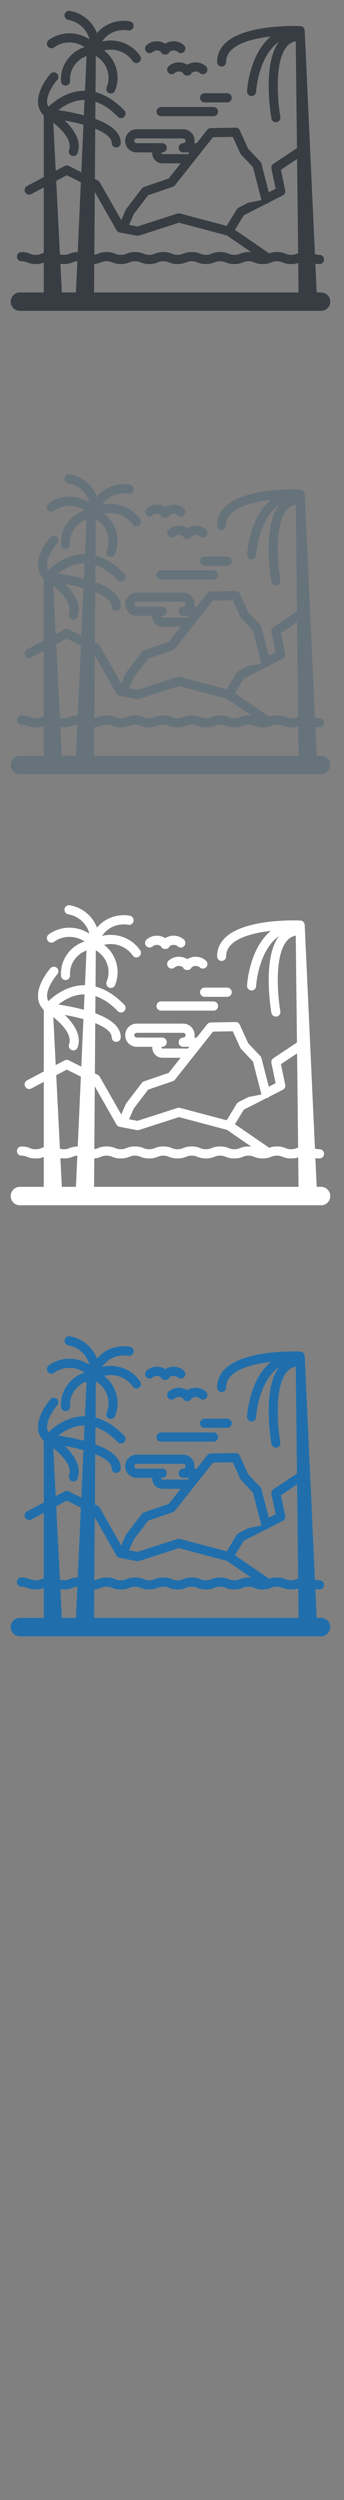 <svg width="32" height="232" viewBox="0 0 32 232" xmlns="http://www.w3.org/2000/svg" xmlns:sketch="http://www.bohemiancoding.com/sketch/ns"><rect x="0" y="0" width="32" height="232" fill="#808080" stroke="none"/><title>Flores_Indonesia</title><desc>Created with Sketch.</desc><g sketch:type="MSPage" fill="none"><g sketch:type="MSLayerGroup"><g fill="#fff" sketch:type="MSShapeGroup"><path d="M29.877 110.137h-.417l-.123-2.665c.108.019.234.031.385.031.233 0 .421-.191.421-.427s-.189-.427-.421-.427c-.204 0-.313-.028-.426-.07l-.953-20.75-.003-.023-.004-.033-.004-.02-.008-.027-.011-.033-.009-.021-.01-.018-.018-.034-.015-.021-.004-.005-.006-.008-.025-.031-.03-.027-.031-.026-.023-.014-.003-.002-.008-.005-.036-.02-.038-.014-.04-.012-.02-.004-.023-.002-.031-.005c-.209-.009-5.121-.218-6.996 1.595-.499.483-.752 1.065-.752 1.731 0 .236.189.427.421.427.233 0 .421-.191.421-.427 0-.429.161-.793.491-1.113.642-.621 1.907-1.053 3.659-1.252-.609.51-1.113 1.218-1.496 2.115-.625 1.463-.707 2.905-.71 2.966-.012.235.166.436.398.449l.023.001c.223 0 .409-.176.421-.404.001-.013.077-1.348.642-2.672.379-.888.878-1.546 1.491-1.973-1.579 2.053-.745 6.914-.708 7.122.037.207.214.352.414.352l.074-.007c.229-.041.381-.263.341-.495-.234-1.329-.584-5.086.584-6.499.233-.281.513-.453.851-.521l.112 9.925-2.193 1.458c-.145.096-.217.273-.181.445l.39 1.875-.636.323-.686-2.655c-.018-.071-.054-.135-.104-.188l-1.127-1.189-.783-1.719c-.07-.154-.22-.251-.39-.248l-2.313.04c-.125.002-.243.061-.321.159l-.994 1.253-.117-.008h-.089l.023-.222c0-.593-.476-1.075-1.061-1.075h-4.335c-.258 0-.507.096-.701.269-.229.204-.36.498-.36.806 0 .308.131.602.36.806.194.173.443.269.701.269h1.463l-.004.081c0 .268.114.523.313.701.169.151.385.234.61.234h1.719l-1.115 1.405-2.301.786c-.079.027-.148.077-.198.143l-1.452 1.9-.052.089-.411.945-1.995-3.502c-.042-.073-.104-.132-.178-.169l-.279-.14.034-4.669c.986.4 1.53.858 1.53 1.312 0 .236.189.427.421.427.233 0 .421-.191.421-.427 0-.901-.795-1.646-2.366-2.222l.012-1.594c.703.228 1.399.691 2.079 1.39.163.168.43.17.596.005.166-.165.168-.436.005-.604-.857-.881-1.752-1.442-2.672-1.679l.025-3.366c.459.268.813.672 1.014 1.163.231.564.23 1.18-.003 1.736-.091.217.009.468.223.56l.164.034c.164 0 .32-.098.388-.26.322-.768.324-1.619.006-2.397-.219-.536-.572-.993-1.023-1.34.977-.251 2.062.117 2.662.986.082.119.213.183.346.183.083 0 .167-.025.241-.077.191-.135.238-.401.105-.594-.798-1.158-2.238-1.653-3.54-1.329.163-.251.377-.471.635-.647.526-.36 1.168-.497 1.808-.386.229.04.447-.116.487-.348.039-.232-.115-.453-.344-.493-.856-.149-1.716.036-2.423.52-.243.166-.457.362-.64.58-.101-.268-.238-.524-.413-.763-.507-.695-1.257-1.159-2.113-1.308-.23-.04-.447.116-.486.348-.039.232.115.453.344.493.64.111 1.201.457 1.578.974.185.253.314.533.386.825-1.121-.745-2.642-.765-3.775.057-.189.137-.233.404-.097.596.136.192.399.236.588.098.851-.617 1.995-.598 2.834-.031-.539.175-1.022.487-1.405.919-.556.625-.834 1.428-.783 2.261.014.226.199.4.42.4l.026-.001c.232-.014.409-.217.395-.452-.037-.603.165-1.184.568-1.638.265-.298.595-.519.964-.652l-.144 3.22-.212.003c-1.511.067-2.654.967-3.189 1.481-.07-.12-.11-.252-.122-.398-.063-.774.657-1.771.939-2.09.156-.175.142-.445-.031-.603-.173-.158-.439-.144-.595.031-.052.058-1.258 1.429-1.154 2.73.036.448.215.832.533 1.146v5.708l-1.557.823c-.206.109-.286.367-.179.576.108.209.362.29.568.181l1.167-.617v6.066l-.251.088c-.149.059-.256.101-.507.101s-.358-.043-.507-.101c-.18-.071-.404-.16-.813-.16-.233 0-.421.191-.421.427s.189.427.421.427c.251 0 .358.043.507.101.18.071.404.16.813.16.369 0 .587-.072.758-.138v2.772h-2.233c-.465 0-.843.382-.843.854s.377.854.843.854h28.037c.465 0 .843-.382.843-.854 0-.471-.377-.854-.843-.854zm-23.196-12.682l.142.025c.173 0 .335-.109.397-.283.404-1.143-.397-2.25-1.2-3.013.471.084 1.005.195 1.535.335l.206.056-.197 4.407-1.165-.584c-.121-.06-.262-.059-.382.004l-.834.441-.225-4.459c.199.158.419.348.632.562.514.519 1.077 1.28.836 1.962-.078.222.036.466.255.546zm.552 8.935c-.382.006-.598.09-.772.159-.149.059-.256.101-.507.101-.176 0-.282-.021-.381-.054l-.343-6.814.987-.522 1.305.653-.289 6.476zm-1.615 1.09l.336.024c.409 0 .633-.089.813-.16.132-.052.232-.091.427-.099l-.129 2.893h-1.313l-.134-2.658zm20.912-6.815l-.397-1.912 1.502-.998.099 8.738-.146.055c-.149.059-.256.101-.507.101s-.358-.043-.507-.101c-.18-.071-.404-.16-.813-.16-.349 0-.562.064-.729.127l-.064-.054-3.113-2.132.822-1.351 2.1-1.067.066-.011c.083-.022.153-.068.207-.128l1.259-.64c.171-.087.263-.28.223-.469zm-9.786 2.146c-.077-.02-.158-.018-.234.006l-3.727 1.199-.58-.11-.196-.037.433-.995 1.343-1.757 2.297-.785c.076-.026.143-.074.194-.137l3.54-4.46 1.841-.032.697 1.531.079.117 1.1 1.161.79 3.059-1.205.232-.925.47c-.07.036-.129.09-.17.157l-.933 1.533-3.866-1.024-.478-.127zm-1.735-5.589l.028-.061.052-.02h.002c.233 0 .421-.191.421-.427s-.189-.427-.421-.427h-2.384l-.144-.056c-.028-.025-.075-.08-.075-.166 0-.086.047-.141.075-.166l.144-.055h4.335c.121 0 .219.099.219.222 0 .122-.098.222-.219.222-.233 0-.421.191-.421.427h-.002c0 .236.189.427.421.427h.575l-.129.162h-2.397l-.053-.021-.028-.061zm-4.17 7.141c.062.108.166.183.287.206l1.605.306.205-.013 3.712-1.194 4.458 1.181 2.268 1.553-.255-.013c-.409 0-.633.089-.814.16-.149.059-.256.101-.507.101s-.358-.043-.507-.101c-.18-.071-.404-.16-.814-.16-.409 0-.633.089-.813.16-.149.059-.256.101-.507.101s-.358-.043-.507-.101c-.18-.071-.404-.16-.813-.16-.41 0-.634.089-.814.16-.149.059-.256.101-.507.101s-.358-.043-.507-.101c-.18-.071-.404-.16-.813-.16-.409 0-.633.089-.813.16-.149.059-.256.101-.507.101s-.358-.043-.507-.101c-.18-.071-.404-.16-.813-.16-.409 0-.633.089-.813.16-.149.059-.256.101-.507.101s-.358-.043-.507-.101c-.18-.071-.404-.16-.813-.16-.41 0-.634.089-.814.16-.107.042-.193.076-.327.092l.042-5.826 2.021 3.549zm-3.112-12.083l.136-.001-.064 1.424-.04-.011c-.863-.228-1.716-.379-2.329-.469.514-.412 1.319-.899 2.297-.943zm1.023 17.858l.019-2.64c.302-.021.487-.093.639-.153.149-.059.256-.101.507-.101s.358.043.507.101c.18.071.404.16.813.16.409 0 .633-.089.813-.16.149-.059.256-.101.507-.101s.358.043.507.101c.18.071.404.16.813.16.409 0 .633-.089.813-.16.149-.059.256-.101.507-.101s.358.043.507.101c.18.071.404.16.813.16.409 0 .633-.089.813-.16.149-.059.256-.101.507-.101s.358.043.507.101c.18.071.404.16.813.16.409 0 .633-.089.813-.16.149-.059.256-.101.507-.101s.358.043.507.101c.18.071.404.16.813.16.41 0 .634-.089.814-.16.149-.059.256-.101.507-.101s.358.043.507.101c.18.071.404.16.813.16.41 0 .634-.089.814-.16.149-.059.256-.101.507-.101s.358.043.507.101c.18.071.404.16.813.16.304 0 .506-.049.664-.103l.031 2.737h-19.025z" id="Fill-1"/><path d="M21.556 92.077c0-.236-.189-.427-.421-.427h-2.104c-.233 0-.421.191-.421.427s.189.427.421.427h2.104c.233 0 .421-.191.421-.427" id="Fill-2"/><path d="M14.188 87.832c.224-.19.543-.195.77-.028l.005.012c.069.15.218.247.382.247h.048c.164 0 .313-.096.382-.247l.005-.012c.227-.166.546-.162.77.028.178.152.444.128.594-.052.15-.18.126-.45-.052-.601-.499-.425-1.198-.454-1.723-.123-.525-.332-1.224-.302-1.723.123-.178.152-.201.421-.052.601.15.18.415.204.594.052" id="Fill-3"/><path d="M15.698 89.134c-.178.152-.201.421-.052.601.15.18.415.204.594.052.224-.19.542-.195.77-.028l.005.012c.069.151.218.247.382.247h.048c.164 0 .313-.096.382-.247l.005-.012c.227-.166.546-.162.77.028.178.152.444.128.594-.052.15-.181.127-.45-.052-.601-.499-.425-1.198-.454-1.723-.123-.525-.332-1.224-.302-1.723.123" id="Fill-4"/><path d="M14.978 92.932c-.233 0-.421.191-.421.427s.189.427.421.427h4.888c.233 0 .421-.191.421-.427s-.189-.427-.421-.427h-4.888" id="Fill-5"/></g><g fill="#373D43" sketch:type="MSShapeGroup"><path d="M29.877 27.137h-.417l-.123-2.665c.108.019.234.031.385.031.233 0 .421-.191.421-.427s-.189-.427-.421-.427c-.204 0-.313-.028-.426-.07l-.953-20.75-.003-.023-.004-.033-.004-.02-.008-.027-.011-.033-.009-.021-.01-.018-.018-.034-.015-.021-.004-.005-.006-.008-.025-.031-.03-.027-.031-.026-.023-.014-.003-.002-.008-.005-.036-.02-.038-.014-.04-.012-.02-.004-.023-.002-.031-.005c-.209-.009-5.121-.218-6.996 1.595-.499.483-.752 1.065-.752 1.731 0 .236.189.427.421.427.233 0 .421-.191.421-.427 0-.429.161-.793.491-1.113.642-.621 1.907-1.053 3.659-1.252-.609.51-1.113 1.218-1.496 2.115-.625 1.463-.707 2.905-.71 2.966-.012.235.166.436.398.449l.023.001c.223 0 .409-.176.421-.404.001-.013.077-1.348.642-2.672.379-.888.878-1.546 1.491-1.973-1.579 2.053-.745 6.914-.708 7.122.037.207.214.352.414.352l.074-.007c.229-.041.381-.263.341-.495-.234-1.329-.584-5.086.584-6.499.233-.281.513-.453.851-.521l.112 9.925-2.193 1.458c-.145.096-.217.273-.181.445l.39 1.875-.636.323-.686-2.655c-.018-.071-.054-.135-.104-.188l-1.127-1.189-.783-1.719c-.07-.154-.22-.251-.39-.248l-2.313.04c-.125.002-.243.061-.321.159l-.994 1.253-.117-.008h-.089l.023-.222c0-.593-.476-1.075-1.061-1.075h-4.335c-.258 0-.507.096-.701.269-.229.204-.36.498-.36.806 0 .308.131.602.36.806.194.173.443.269.701.269h1.463l-.004.081c0 .268.114.523.313.701.169.151.385.234.61.234h1.719l-1.115 1.405-2.301.786c-.079.027-.148.077-.198.143l-1.452 1.9-.052.089-.411.945-1.995-3.502c-.042-.073-.104-.132-.178-.169l-.279-.14.034-4.669c.986.4 1.53.858 1.53 1.312 0 .236.189.427.421.427.233 0 .421-.191.421-.427 0-.901-.795-1.646-2.366-2.222l.012-1.594c.703.228 1.399.691 2.079 1.39.163.168.43.17.596.005.166-.165.168-.436.005-.604-.857-.881-1.752-1.442-2.672-1.679l.025-3.366c.459.268.813.672 1.014 1.163.231.564.23 1.18-.003 1.736-.091.217.009.468.223.56l.164.034c.164 0 .32-.098.388-.26.322-.768.324-1.619.006-2.397-.219-.536-.572-.993-1.023-1.34.977-.251 2.062.117 2.662.986.082.119.213.183.346.183.083 0 .167-.025.241-.077.191-.135.238-.401.105-.594-.798-1.158-2.238-1.653-3.54-1.329.163-.251.377-.471.635-.647.526-.36 1.168-.497 1.808-.386.229.04.447-.116.487-.348.039-.232-.115-.453-.344-.493-.856-.149-1.716.036-2.423.52-.243.166-.457.362-.64.58-.101-.268-.238-.524-.413-.763-.507-.695-1.257-1.159-2.113-1.308-.23-.04-.447.116-.486.348-.039.232.115.453.344.493.64.111 1.201.457 1.578.974.185.253.314.533.386.825-1.121-.745-2.642-.765-3.775.057-.189.137-.233.404-.097.596.136.192.399.236.588.098.851-.617 1.995-.598 2.834-.031-.539.175-1.022.487-1.405.919-.556.625-.834 1.428-.783 2.261.014.226.199.4.42.4l.026-.001c.232-.014.409-.217.395-.452-.037-.603.165-1.184.568-1.638.265-.298.595-.519.964-.652l-.144 3.22-.212.003c-1.511.067-2.654.967-3.189 1.481-.07-.12-.11-.252-.122-.398-.063-.774.657-1.771.939-2.09.156-.175.142-.445-.031-.603-.173-.158-.439-.144-.595.031-.052.058-1.258 1.429-1.154 2.73.036.448.215.832.533 1.146v5.708l-1.557.823c-.206.109-.286.367-.179.576.108.209.362.29.568.181l1.167-.617v6.066l-.251.088c-.149.059-.256.101-.507.101s-.358-.043-.507-.101c-.18-.071-.404-.16-.813-.16-.233 0-.421.191-.421.427s.189.427.421.427c.251 0 .358.043.507.101.18.071.404.16.813.16.369 0 .587-.072.758-.138v2.772h-2.233c-.465 0-.843.382-.843.854s.377.854.843.854h28.037c.465 0 .843-.382.843-.854 0-.471-.377-.854-.843-.854zm-23.196-12.682l.142.025c.173 0 .335-.109.397-.283.404-1.143-.397-2.25-1.2-3.013.471.084 1.005.195 1.535.335l.206.056-.197 4.407-1.165-.584c-.121-.06-.262-.059-.382.004l-.834.441-.225-4.459c.199.158.419.348.632.562.514.519 1.077 1.28.836 1.962-.078.222.036.466.255.546zm.552 8.935c-.382.006-.598.09-.772.159-.149.059-.256.101-.507.101-.176 0-.282-.021-.381-.054l-.343-6.814.987-.522 1.305.653-.289 6.476zm-1.615 1.09l.336.024c.409 0 .633-.089.813-.16.132-.052.232-.091.427-.099l-.129 2.893h-1.313l-.134-2.658zm20.912-6.815l-.397-1.912 1.502-.998.099 8.738-.146.055c-.149.059-.256.101-.507.101s-.358-.043-.507-.101c-.18-.071-.404-.16-.813-.16-.349 0-.562.064-.729.127l-.064-.054-3.113-2.132.822-1.351 2.1-1.067.066-.011c.083-.022.153-.068.207-.128l1.259-.64c.171-.087.263-.28.223-.469zm-9.786 2.146c-.077-.02-.158-.018-.234.006l-3.727 1.199-.58-.11-.196-.037.433-.995 1.343-1.757 2.297-.785c.076-.026.143-.074.194-.137l3.54-4.46 1.841-.032.697 1.531.079.117 1.1 1.161.79 3.059-1.205.232-.925.47c-.07.036-.129.09-.17.157l-.933 1.533-3.866-1.024-.478-.127zm-1.735-5.589l.028-.061.052-.02h.002c.233 0 .421-.191.421-.427s-.189-.427-.421-.427h-2.384l-.144-.056c-.028-.025-.075-.08-.075-.166 0-.086.047-.141.075-.166l.144-.055h4.335c.121 0 .219.099.219.222 0 .122-.098.222-.219.222-.233 0-.421.191-.421.427h-.002c0 .236.189.427.421.427h.575l-.129.162h-2.397l-.053-.021-.028-.061zm-4.17 7.141c.062.108.166.183.287.206l1.605.306.205-.013 3.712-1.194 4.458 1.181 2.268 1.553-.255-.013c-.409 0-.633.089-.814.16-.149.059-.256.101-.507.101s-.358-.043-.507-.101c-.18-.071-.404-.16-.814-.16-.409 0-.633.089-.813.16-.149.059-.256.101-.507.101s-.358-.043-.507-.101c-.18-.071-.404-.16-.813-.16-.41 0-.634.089-.814.16-.149.059-.256.101-.507.101s-.358-.043-.507-.101c-.18-.071-.404-.16-.813-.16-.409 0-.633.089-.813.16-.149.059-.256.101-.507.101s-.358-.043-.507-.101c-.18-.071-.404-.16-.813-.16-.409 0-.633.089-.813.16-.149.059-.256.101-.507.101s-.358-.043-.507-.101c-.18-.071-.404-.16-.813-.16-.41 0-.634.089-.814.16-.107.042-.193.076-.327.092l.042-5.826 2.021 3.549zm-3.112-12.083l.136-.001-.064 1.424-.04-.011c-.863-.228-1.716-.379-2.329-.469.514-.412 1.319-.899 2.297-.943zm1.023 17.858l.019-2.64c.302-.021.487-.093.639-.153.149-.059.256-.101.507-.101s.358.043.507.101c.18.071.404.16.813.16.409 0 .633-.089.813-.16.149-.059.256-.101.507-.101s.358.043.507.101c.18.071.404.16.813.16.409 0 .633-.089.813-.16.149-.059.256-.101.507-.101s.358.043.507.101c.18.071.404.16.813.16.409 0 .633-.089.813-.16.149-.059.256-.101.507-.101s.358.043.507.101c.18.071.404.16.813.16.409 0 .633-.089.813-.16.149-.059.256-.101.507-.101s.358.043.507.101c.18.071.404.16.813.16.41 0 .634-.089.814-.16.149-.059.256-.101.507-.101s.358.043.507.101c.18.071.404.16.813.16.41 0 .634-.089.814-.16.149-.059.256-.101.507-.101s.358.043.507.101c.18.071.404.16.813.16.304 0 .506-.049.664-.103l.031 2.737h-19.025z" id="Fill-1"/><path d="M21.556 9.077c0-.236-.189-.427-.421-.427h-2.104c-.233 0-.421.191-.421.427s.189.427.421.427h2.104c.233 0 .421-.191.421-.427" id="Fill-2"/><path d="M14.188 4.832c.224-.19.543-.195.77-.028l.005.012c.069.15.218.247.382.247h.048c.164 0 .313-.096.382-.247l.005-.012c.227-.166.546-.162.77.028.178.152.444.128.594-.052.15-.18.126-.45-.052-.601-.499-.425-1.198-.454-1.723-.123-.525-.332-1.224-.302-1.723.123-.178.152-.201.421-.052.601.15.18.415.204.594.052" id="Fill-3"/><path d="M15.698 6.134c-.178.152-.201.421-.052.601.15.18.415.204.594.052.224-.19.542-.195.77-.028l.005.012c.069.151.218.247.382.247h.048c.164 0 .313-.096.382-.247l.005-.012c.227-.166.546-.162.77.028.178.152.444.128.594-.052.15-.181.127-.45-.052-.601-.499-.425-1.198-.454-1.723-.123-.525-.332-1.224-.302-1.723.123" id="Fill-4"/><path d="M14.978 9.932c-.233 0-.421.191-.421.427s.189.427.421.427h4.888c.233 0 .421-.191.421-.427s-.189-.427-.421-.427h-4.888" id="Fill-5"/></g><g fill="#67737B" sketch:type="MSShapeGroup"><path d="M29.877 70.137h-.417l-.123-2.665c.108.019.234.031.385.031.233 0 .421-.191.421-.427s-.189-.427-.421-.427c-.204 0-.313-.028-.426-.07l-.953-20.75-.003-.023-.004-.033-.004-.02-.008-.027-.011-.033-.009-.021-.01-.018-.018-.034-.015-.021-.004-.005-.006-.008-.025-.031-.03-.027-.031-.026-.023-.014-.003-.002-.008-.005-.036-.02-.038-.014-.04-.012-.02-.004-.023-.002-.031-.005c-.209-.009-5.121-.218-6.996 1.595-.499.483-.752 1.065-.752 1.731 0 .236.189.427.421.427.233 0 .421-.191.421-.427 0-.429.161-.793.491-1.113.642-.621 1.907-1.053 3.659-1.252-.609.51-1.113 1.218-1.496 2.115-.625 1.463-.707 2.905-.71 2.966-.012.235.166.436.398.449l.023.001c.223 0 .409-.176.421-.404.001-.013.077-1.348.642-2.672.379-.888.878-1.546 1.491-1.973-1.579 2.053-.745 6.914-.708 7.122.037.207.214.352.414.352l.074-.007c.229-.041.381-.263.341-.495-.234-1.329-.584-5.086.584-6.499.233-.281.513-.453.851-.521l.112 9.925-2.193 1.458c-.145.096-.217.273-.181.445l.39 1.875-.636.323-.686-2.655c-.018-.071-.054-.135-.104-.188l-1.127-1.189-.783-1.719c-.07-.154-.22-.251-.39-.248l-2.313.04c-.125.002-.243.061-.321.159l-.994 1.253-.117-.008h-.089l.023-.222c0-.593-.476-1.075-1.061-1.075h-4.335c-.258 0-.507.096-.701.269-.229.204-.36.498-.36.806 0 .308.131.602.36.806.194.173.443.269.701.269h1.463l-.004.081c0 .268.114.523.313.701.169.151.385.234.61.234h1.719l-1.115 1.405-2.301.786c-.079.027-.148.077-.198.143l-1.452 1.9-.052.089-.411.945-1.995-3.502c-.042-.073-.104-.132-.178-.169l-.279-.14.034-4.669c.986.4 1.53.858 1.53 1.312 0 .236.189.427.421.427.233 0 .421-.191.421-.427 0-.901-.795-1.646-2.366-2.222l.012-1.594c.703.228 1.399.691 2.079 1.39.163.168.43.17.596.005.166-.165.168-.436.005-.604-.857-.881-1.752-1.442-2.672-1.679l.025-3.366c.459.268.813.672 1.014 1.163.231.564.23 1.18-.003 1.736-.091.217.009.468.223.56l.164.034c.164 0 .32-.098.388-.26.322-.768.324-1.619.006-2.397-.219-.536-.572-.993-1.023-1.34.977-.251 2.062.117 2.662.986.082.119.213.183.346.183.083 0 .167-.025.241-.077.191-.135.238-.401.105-.594-.798-1.158-2.238-1.653-3.54-1.329.163-.251.377-.471.635-.647.526-.36 1.168-.497 1.808-.386.229.04.447-.116.487-.348.039-.232-.115-.453-.344-.493-.856-.149-1.716.036-2.423.52-.243.166-.457.362-.64.58-.101-.268-.238-.524-.413-.763-.507-.695-1.257-1.159-2.113-1.308-.23-.04-.447.116-.486.348-.039.232.115.453.344.493.64.111 1.201.457 1.578.974.185.253.314.533.386.825-1.121-.745-2.642-.765-3.775.057-.189.137-.233.404-.097.596.136.192.399.236.588.098.851-.617 1.995-.598 2.834-.031-.539.175-1.022.487-1.405.919-.556.625-.834 1.428-.783 2.261.014.226.199.4.42.4l.026-.001c.232-.014.409-.217.395-.452-.037-.603.165-1.184.568-1.638.265-.298.595-.519.964-.652l-.144 3.22-.212.003c-1.511.067-2.654.967-3.189 1.481-.07-.12-.11-.252-.122-.398-.063-.774.657-1.771.939-2.09.156-.175.142-.445-.031-.603-.173-.158-.439-.144-.595.031-.052.058-1.258 1.429-1.154 2.73.036.448.215.832.533 1.146v5.708l-1.557.823c-.206.109-.286.367-.179.576.108.209.362.29.568.181l1.167-.617v6.066l-.251.088c-.149.059-.256.101-.507.101s-.358-.043-.507-.101c-.18-.071-.404-.16-.813-.16-.233 0-.421.191-.421.427s.189.427.421.427c.251 0 .358.043.507.101.18.071.404.16.813.16.369 0 .587-.072.758-.138v2.772h-2.233c-.465 0-.843.382-.843.854s.377.854.843.854h28.037c.465 0 .843-.382.843-.854 0-.471-.377-.854-.843-.854zm-23.196-12.682l.142.025c.173 0 .335-.109.397-.283.404-1.143-.397-2.25-1.2-3.013.471.084 1.005.195 1.535.335l.206.056-.197 4.407-1.165-.584c-.121-.06-.262-.059-.382.004l-.834.441-.225-4.459c.199.158.419.348.632.562.514.519 1.077 1.28.836 1.962-.078.222.036.466.255.546zm.552 8.935c-.382.006-.598.09-.772.159-.149.059-.256.101-.507.101-.176 0-.282-.021-.381-.054l-.343-6.814.987-.522 1.305.653-.289 6.476zm-1.615 1.09l.336.024c.409 0 .633-.089.813-.16.132-.052.232-.091.427-.099l-.129 2.893h-1.313l-.134-2.658zm20.912-6.815l-.397-1.912 1.502-.998.099 8.738-.146.055c-.149.059-.256.101-.507.101s-.358-.043-.507-.101c-.18-.071-.404-.16-.813-.16-.349 0-.562.064-.729.127l-.064-.054-3.113-2.132.822-1.351 2.1-1.067.066-.011c.083-.022.153-.068.207-.128l1.259-.64c.171-.087.263-.28.223-.469zm-9.786 2.146c-.077-.02-.158-.018-.234.006l-3.727 1.199-.58-.11-.196-.037.433-.995 1.343-1.757 2.297-.785c.076-.026.143-.074.194-.137l3.54-4.46 1.841-.032.697 1.531.079.117 1.1 1.161.79 3.059-1.205.232-.925.47c-.07.036-.129.09-.17.157l-.933 1.533-3.866-1.024-.478-.127zm-1.735-5.589l.028-.061.052-.02h.002c.233 0 .421-.191.421-.427s-.189-.427-.421-.427h-2.384l-.144-.056c-.028-.025-.075-.08-.075-.166 0-.086.047-.141.075-.166l.144-.055h4.335c.121 0 .219.099.219.222 0 .122-.098.222-.219.222-.233 0-.421.191-.421.427h-.002c0 .236.189.427.421.427h.575l-.129.162h-2.397l-.053-.021-.028-.061zm-4.17 7.141c.062.108.166.183.287.206l1.605.306.205-.013 3.712-1.194 4.458 1.181 2.268 1.553-.255-.013c-.409 0-.633.089-.814.16-.149.059-.256.101-.507.101s-.358-.043-.507-.101c-.18-.071-.404-.16-.814-.16-.409 0-.633.089-.813.16-.149.059-.256.101-.507.101s-.358-.043-.507-.101c-.18-.071-.404-.16-.813-.16-.41 0-.634.089-.814.16-.149.059-.256.101-.507.101s-.358-.043-.507-.101c-.18-.071-.404-.16-.813-.16-.409 0-.633.089-.813.16-.149.059-.256.101-.507.101s-.358-.043-.507-.101c-.18-.071-.404-.16-.813-.16-.409 0-.633.089-.813.16-.149.059-.256.101-.507.101s-.358-.043-.507-.101c-.18-.071-.404-.16-.813-.16-.41 0-.634.089-.814.16-.107.042-.193.076-.327.092l.042-5.826 2.021 3.549zm-3.112-12.083l.136-.001-.064 1.424-.04-.011c-.863-.228-1.716-.379-2.329-.469.514-.412 1.319-.899 2.297-.943zm1.023 17.858l.019-2.64c.302-.021.487-.093.639-.153.149-.059.256-.101.507-.101s.358.043.507.101c.18.071.404.16.813.16.409 0 .633-.089.813-.16.149-.059.256-.101.507-.101s.358.043.507.101c.18.071.404.16.813.16.409 0 .633-.089.813-.16.149-.059.256-.101.507-.101s.358.043.507.101c.18.071.404.16.813.16.409 0 .633-.089.813-.16.149-.059.256-.101.507-.101s.358.043.507.101c.18.071.404.16.813.16.409 0 .633-.089.813-.16.149-.059.256-.101.507-.101s.358.043.507.101c.18.071.404.16.813.16.41 0 .634-.089.814-.16.149-.059.256-.101.507-.101s.358.043.507.101c.18.071.404.16.813.16.41 0 .634-.089.814-.16.149-.059.256-.101.507-.101s.358.043.507.101c.18.071.404.16.813.16.304 0 .506-.049.664-.103l.031 2.737h-19.025z" id="Fill-1"/><path d="M21.556 52.077c0-.236-.189-.427-.421-.427h-2.104c-.233 0-.421.191-.421.427s.189.427.421.427h2.104c.233 0 .421-.191.421-.427" id="Fill-2"/><path d="M14.188 47.832c.224-.19.543-.195.77-.028l.005.012c.069.15.218.247.382.247h.048c.164 0 .313-.096.382-.247l.005-.012c.227-.166.546-.162.77.028.178.152.444.128.594-.052.15-.18.126-.45-.052-.601-.499-.425-1.198-.454-1.723-.123-.525-.332-1.224-.302-1.723.123-.178.152-.201.421-.052.601.15.18.415.204.594.052" id="Fill-3"/><path d="M15.698 49.134c-.178.152-.201.421-.052.601.15.18.415.204.594.052.224-.19.542-.195.77-.028l.005.012c.069.151.218.247.382.247h.048c.164 0 .313-.096.382-.247l.005-.012c.227-.166.546-.162.77.028.178.152.444.128.594-.052.15-.181.127-.45-.052-.601-.499-.425-1.198-.454-1.723-.123-.525-.332-1.224-.302-1.723.123" id="Fill-4"/><path d="M14.978 52.932c-.233 0-.421.191-.421.427s.189.427.421.427h4.888c.233 0 .421-.191.421-.427s-.189-.427-.421-.427h-4.888" id="Fill-5"/></g><g fill="#206FAC" sketch:type="MSShapeGroup"><path d="M29.877 150.137h-.417l-.123-2.665c.108.019.234.031.385.031.233 0 .421-.191.421-.427s-.189-.427-.421-.427c-.204 0-.313-.028-.426-.07l-.953-20.75-.003-.023-.004-.033-.004-.02-.008-.027-.011-.033-.009-.021-.01-.018-.018-.034-.015-.021-.004-.005-.006-.008-.025-.031-.03-.027-.031-.026-.023-.014-.003-.002-.008-.005-.036-.02-.038-.014-.04-.012-.02-.004-.023-.002-.031-.005c-.209-.009-5.121-.218-6.996 1.595-.499.483-.752 1.065-.752 1.731 0 .236.189.427.421.427.233 0 .421-.191.421-.427 0-.429.161-.793.491-1.113.642-.621 1.907-1.053 3.659-1.252-.609.51-1.113 1.218-1.496 2.115-.625 1.463-.707 2.905-.71 2.966-.012.235.166.436.398.449l.023.001c.223 0 .409-.176.421-.404.001-.013.077-1.348.642-2.672.379-.888.878-1.546 1.491-1.973-1.579 2.053-.745 6.914-.708 7.122.037.207.214.352.414.352l.074-.007c.229-.041.381-.263.341-.495-.234-1.329-.584-5.086.584-6.499.233-.281.513-.453.851-.521l.112 9.925-2.193 1.458c-.145.096-.217.273-.181.445l.39 1.875-.636.323-.686-2.655c-.018-.071-.054-.135-.104-.188l-1.127-1.189-.783-1.719c-.07-.154-.22-.251-.39-.248l-2.313.04c-.125.002-.243.061-.321.159l-.994 1.253-.117-.008h-.089l.023-.222c0-.593-.476-1.075-1.061-1.075h-4.335c-.258 0-.507.096-.701.269-.229.204-.36.498-.36.806 0 .308.131.602.36.806.194.173.443.269.701.269h1.463l-.004.081c0 .268.114.523.313.701.169.151.385.234.61.234h1.719l-1.115 1.405-2.301.786c-.079.027-.148.077-.198.143l-1.452 1.9-.052.089-.411.945-1.995-3.502c-.042-.073-.104-.132-.178-.169l-.279-.14.034-4.669c.986.4 1.53.858 1.53 1.312 0 .236.189.427.421.427.233 0 .421-.191.421-.427 0-.901-.795-1.646-2.366-2.222l.012-1.594c.703.228 1.399.691 2.079 1.39.163.168.43.17.596.005.166-.165.168-.436.005-.604-.857-.881-1.752-1.442-2.672-1.679l.025-3.366c.459.268.813.672 1.014 1.163.231.564.23 1.18-.003 1.736-.091.217.009.468.223.56l.164.034c.164 0 .32-.098.388-.26.322-.768.324-1.619.006-2.397-.219-.536-.572-.993-1.023-1.34.977-.251 2.062.117 2.662.986.082.119.213.183.346.183.083 0 .167-.025.241-.077.191-.135.238-.401.105-.594-.798-1.158-2.238-1.653-3.54-1.329.163-.251.377-.471.635-.647.526-.36 1.168-.497 1.808-.386.229.04.447-.116.487-.348.039-.232-.115-.453-.344-.493-.856-.149-1.716.036-2.423.52-.243.166-.457.362-.64.58-.101-.268-.238-.524-.413-.763-.507-.695-1.257-1.159-2.113-1.308-.23-.04-.447.116-.486.348-.039.232.115.453.344.493.64.111 1.201.457 1.578.974.185.253.314.533.386.825-1.121-.745-2.642-.765-3.775.057-.189.137-.233.404-.097.596.136.192.399.236.588.098.851-.617 1.995-.598 2.834-.031-.539.175-1.022.487-1.405.919-.556.625-.834 1.428-.783 2.261.014.226.199.4.42.4l.026-.001c.232-.014.409-.217.395-.452-.037-.603.165-1.184.568-1.638.265-.298.595-.519.964-.652l-.144 3.22-.212.003c-1.511.067-2.654.967-3.189 1.481-.07-.12-.11-.252-.122-.398-.063-.774.657-1.771.939-2.09.156-.175.142-.445-.031-.603-.173-.158-.439-.144-.595.031-.052.058-1.258 1.429-1.154 2.73.036.448.215.832.533 1.146v5.708l-1.557.823c-.206.109-.286.367-.179.576.108.209.362.29.568.181l1.167-.617v6.066l-.251.088c-.149.059-.256.101-.507.101s-.358-.043-.507-.101c-.18-.071-.404-.16-.813-.16-.233 0-.421.191-.421.427s.189.427.421.427c.251 0 .358.043.507.101.18.071.404.16.813.16.369 0 .587-.072.758-.138v2.772h-2.233c-.465 0-.843.382-.843.854s.377.854.843.854h28.037c.465 0 .843-.382.843-.854 0-.471-.377-.854-.843-.854zm-23.196-12.682l.142.025c.173 0 .335-.109.397-.283.404-1.143-.397-2.25-1.2-3.013.471.084 1.005.195 1.535.335l.206.056-.197 4.407-1.165-.584c-.121-.06-.262-.059-.382.004l-.834.441-.225-4.459c.199.158.419.348.632.562.514.519 1.077 1.28.836 1.962-.078.222.036.466.255.546zm.552 8.935c-.382.006-.598.09-.772.159-.149.059-.256.101-.507.101-.176 0-.282-.021-.381-.054l-.343-6.814.987-.522 1.305.653-.289 6.476zm-1.615 1.09l.336.024c.409 0 .633-.089.813-.16.132-.052.232-.091.427-.099l-.129 2.893h-1.313l-.134-2.658zm20.912-6.815l-.397-1.912 1.502-.998.099 8.738-.146.055c-.149.059-.256.101-.507.101s-.358-.043-.507-.101c-.18-.071-.404-.16-.813-.16-.349 0-.562.064-.729.127l-.064-.054-3.113-2.132.822-1.351 2.1-1.067.066-.011c.083-.022.153-.068.207-.128l1.259-.64c.171-.087.263-.28.223-.469zm-9.786 2.146c-.077-.02-.158-.018-.234.006l-3.727 1.199-.58-.11-.196-.037.433-.995 1.343-1.757 2.297-.785c.076-.026.143-.074.194-.137l3.54-4.46 1.841-.032.697 1.531.079.117 1.1 1.161.79 3.059-1.205.232-.925.47c-.07.036-.129.09-.17.157l-.933 1.533-3.866-1.024-.478-.127zm-1.735-5.589l.028-.061.052-.02h.002c.233 0 .421-.191.421-.427s-.189-.427-.421-.427h-2.384l-.144-.056c-.028-.025-.075-.08-.075-.166 0-.086.047-.141.075-.166l.144-.055h4.335c.121 0 .219.099.219.222 0 .122-.098.222-.219.222-.233 0-.421.191-.421.427h-.002c0 .236.189.427.421.427h.575l-.129.162h-2.397l-.053-.021-.028-.061zm-4.17 7.141c.062.108.166.183.287.206l1.605.306.205-.013 3.712-1.194 4.458 1.181 2.268 1.553-.255-.013c-.409 0-.633.089-.814.16-.149.059-.256.101-.507.101s-.358-.043-.507-.101c-.18-.071-.404-.16-.814-.16-.409 0-.633.089-.813.16-.149.059-.256.101-.507.101s-.358-.043-.507-.101c-.18-.071-.404-.16-.813-.16-.41 0-.634.089-.814.16-.149.059-.256.101-.507.101s-.358-.043-.507-.101c-.18-.071-.404-.16-.813-.16-.409 0-.633.089-.813.16-.149.059-.256.101-.507.101s-.358-.043-.507-.101c-.18-.071-.404-.16-.813-.16-.409 0-.633.089-.813.16-.149.059-.256.101-.507.101s-.358-.043-.507-.101c-.18-.071-.404-.16-.813-.16-.41 0-.634.089-.814.16-.107.042-.193.076-.327.092l.042-5.826 2.021 3.549zm-3.112-12.083l.136-.001-.064 1.424-.04-.011c-.863-.228-1.716-.379-2.329-.469.514-.412 1.319-.899 2.297-.943zm1.023 17.858l.019-2.64c.302-.021.487-.093.639-.153.149-.059.256-.101.507-.101s.358.043.507.101c.18.071.404.16.813.16.409 0 .633-.089.813-.16.149-.059.256-.101.507-.101s.358.043.507.101c.18.071.404.16.813.16.409 0 .633-.089.813-.16.149-.059.256-.101.507-.101s.358.043.507.101c.18.071.404.16.813.16.409 0 .633-.089.813-.16.149-.059.256-.101.507-.101s.358.043.507.101c.18.071.404.16.813.16.409 0 .633-.089.813-.16.149-.059.256-.101.507-.101s.358.043.507.101c.18.071.404.16.813.16.41 0 .634-.089.814-.16.149-.059.256-.101.507-.101s.358.043.507.101c.18.071.404.16.813.16.41 0 .634-.089.814-.16.149-.059.256-.101.507-.101s.358.043.507.101c.18.071.404.16.813.16.304 0 .506-.049.664-.103l.031 2.737h-19.025z"/><path d="M21.556 132.077c0-.236-.189-.427-.421-.427h-2.104c-.233 0-.421.191-.421.427s.189.427.421.427h2.104c.233 0 .421-.191.421-.427"/><path d="M14.188 127.832c.224-.19.543-.195.77-.028l.005.012c.069.15.218.247.382.247h.048c.164 0 .313-.096.382-.247l.005-.012c.227-.166.546-.162.77.028.178.152.444.128.594-.052.15-.18.126-.45-.052-.601-.499-.425-1.198-.454-1.723-.123-.525-.332-1.224-.302-1.723.123-.178.152-.201.421-.052.601.15.18.415.204.594.052"/><path d="M15.698 129.134c-.178.152-.201.421-.052.601.15.18.415.204.594.052.224-.19.542-.195.77-.028l.005.012c.069.151.218.247.382.247h.048c.164 0 .313-.096.382-.247l.005-.012c.227-.166.546-.162.77.028.178.152.444.128.594-.052.15-.181.127-.45-.052-.601-.499-.425-1.198-.454-1.723-.123-.525-.332-1.224-.302-1.723.123"/><path d="M14.978 132.932c-.233 0-.421.191-.421.427s.189.427.421.427h4.888c.233 0 .421-.191.421-.427s-.189-.427-.421-.427h-4.888"/></g></g></g></svg>
